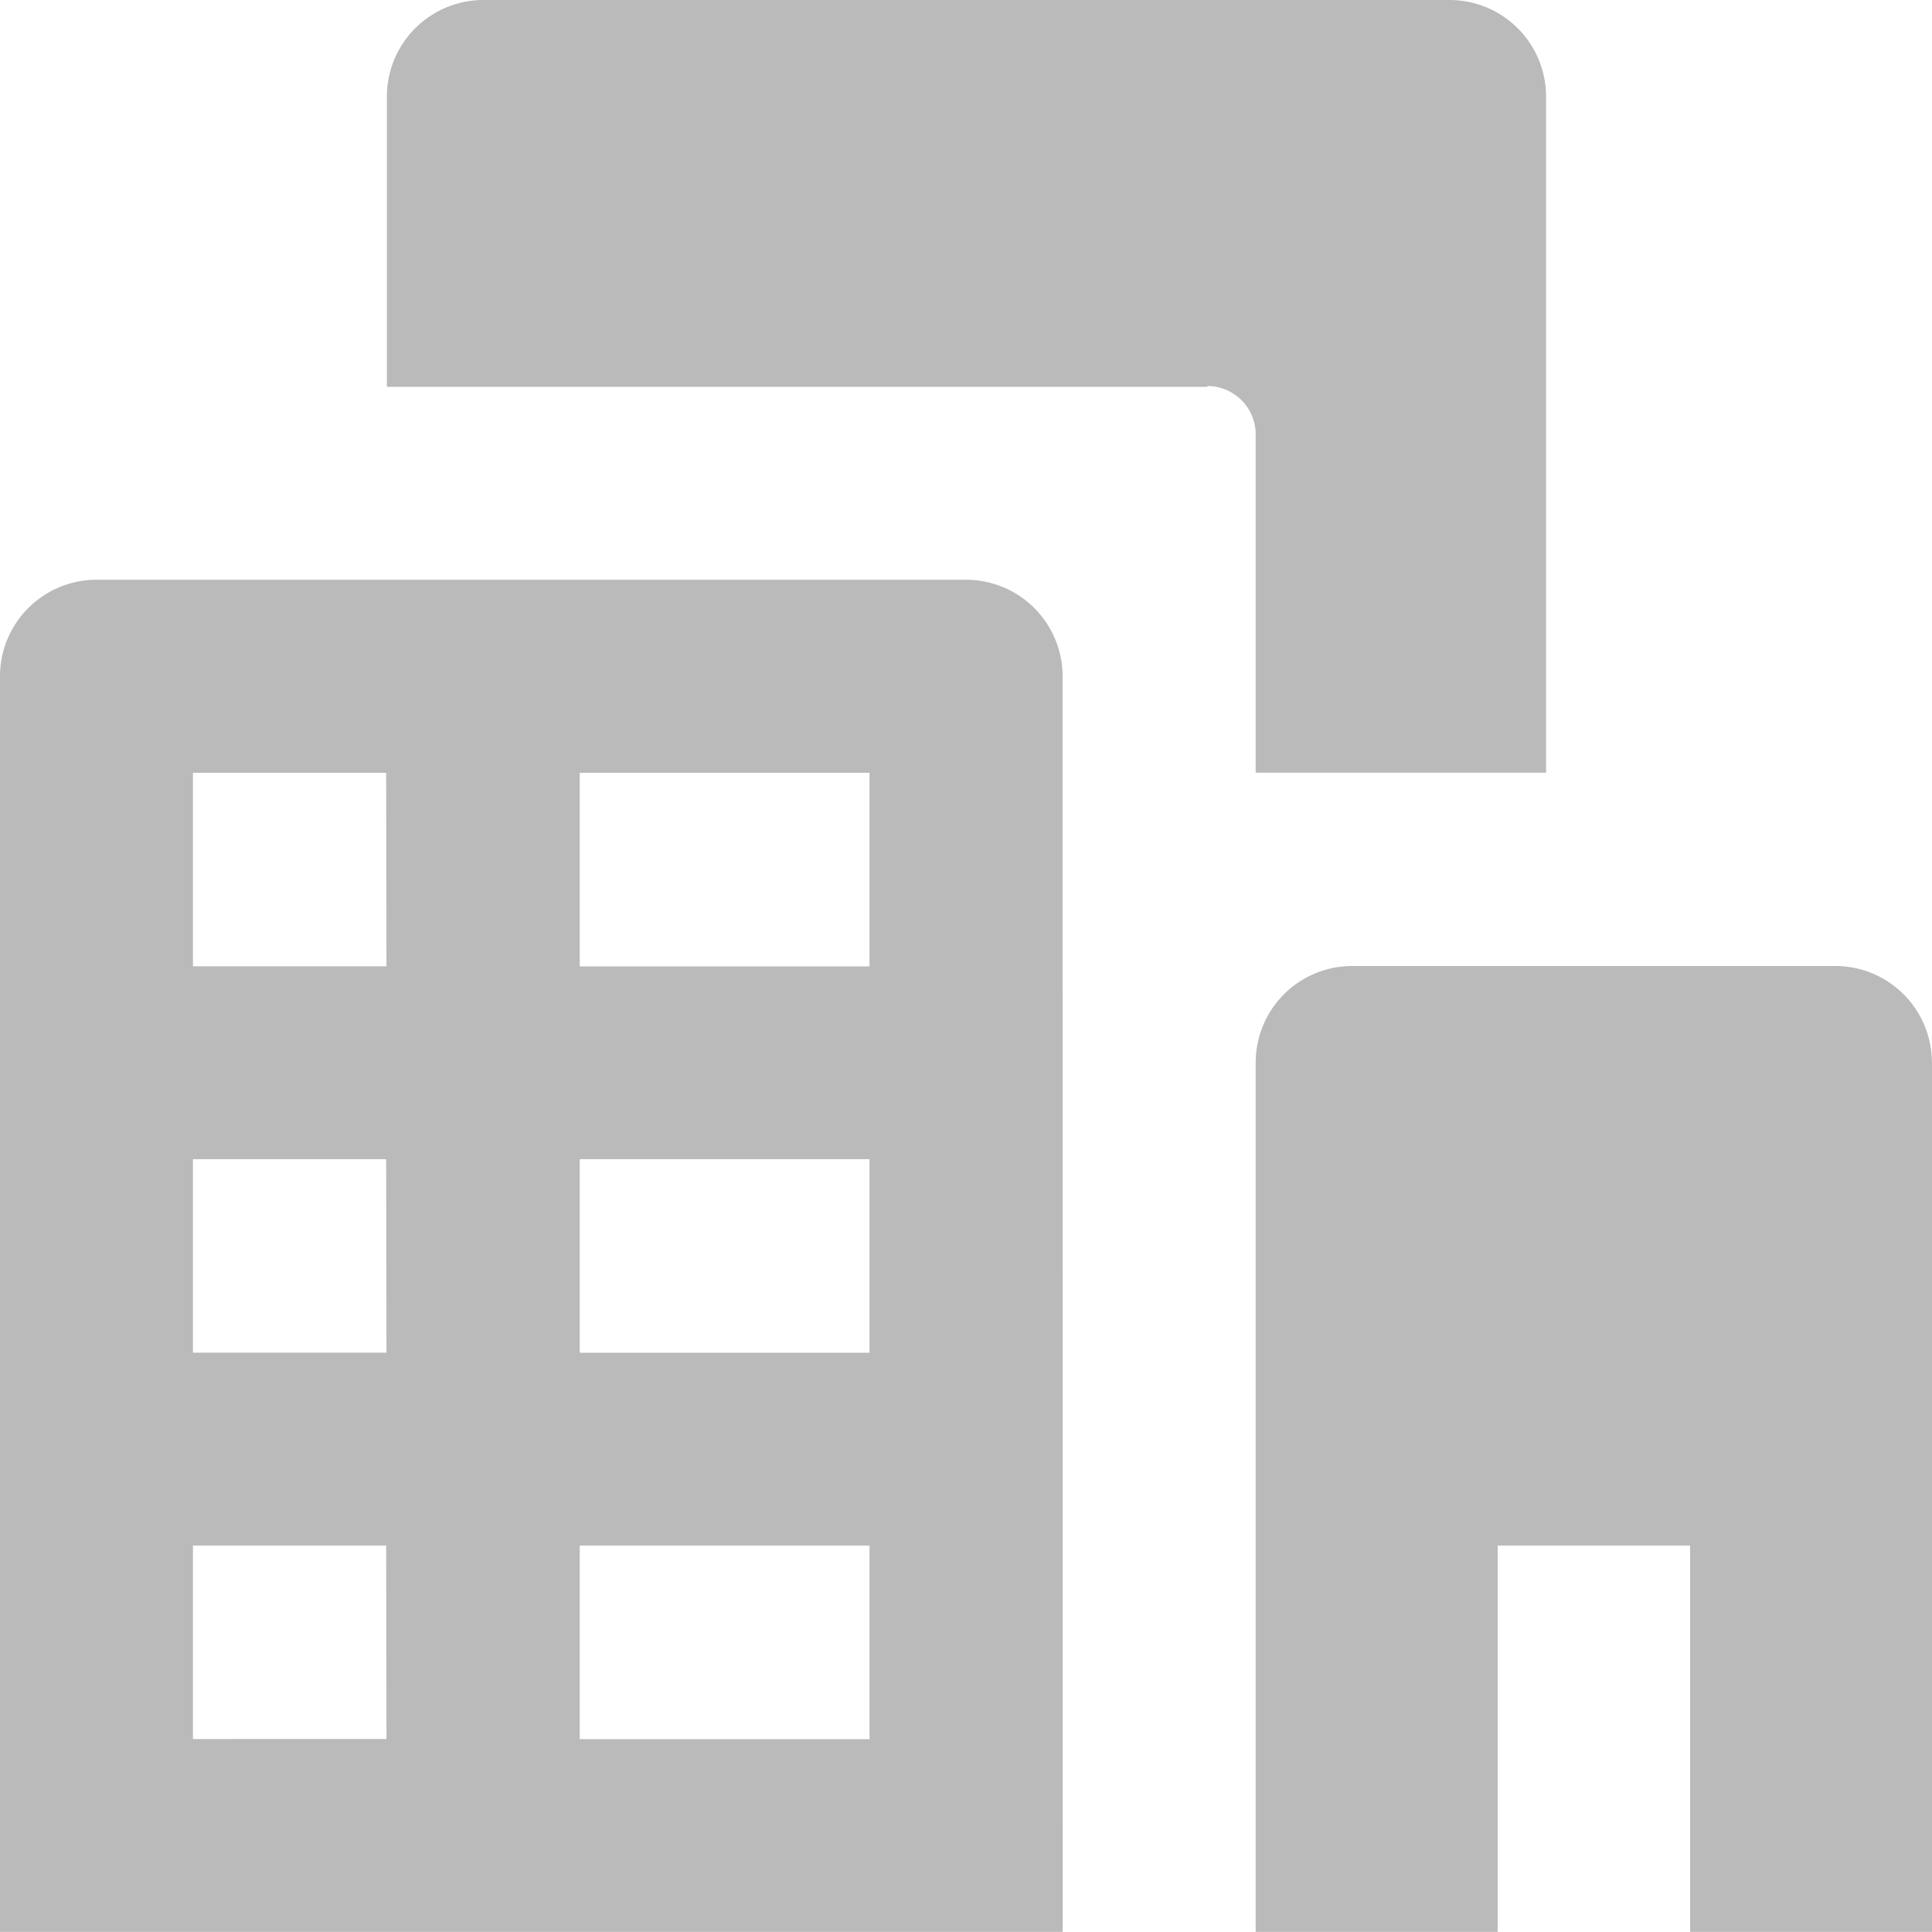 <svg xmlns="http://www.w3.org/2000/svg" width="18.362" height="18.361" viewBox="0 0 18.362 18.361">
  <path id="noun-city-3922352" d="M126.765,53.1a.918.918,0,0,0-.918-.918h-8.263a.918.918,0,0,0-.918.918V65.033h10.1Zm-6.426,10.1H118.5V61.361h1.836Zm0-3.672H118.5V57.689h1.836Zm0-3.672H118.5V54.017h1.836Zm4.591,7.345h-2.754V61.361h2.754Zm0-3.672h-2.754V57.689h2.754Zm0-3.672h-2.754V54.017h2.754Zm3.213-5.508h-7.8V47.59a.918.918,0,0,1,.918-.918h9.181a.918.918,0,0,1,.918.918v6.426H128.6V50.8a.459.459,0,0,0-.459-.459Zm6.886,6.426v8.263h-2.3V61.361H130.9v3.672h-2.3V56.771a.918.918,0,0,1,.918-.918h4.591a.918.918,0,0,1,.918.918Z" transform="translate(-116.666 -46.672)" fill="#bababa"/>
</svg>
